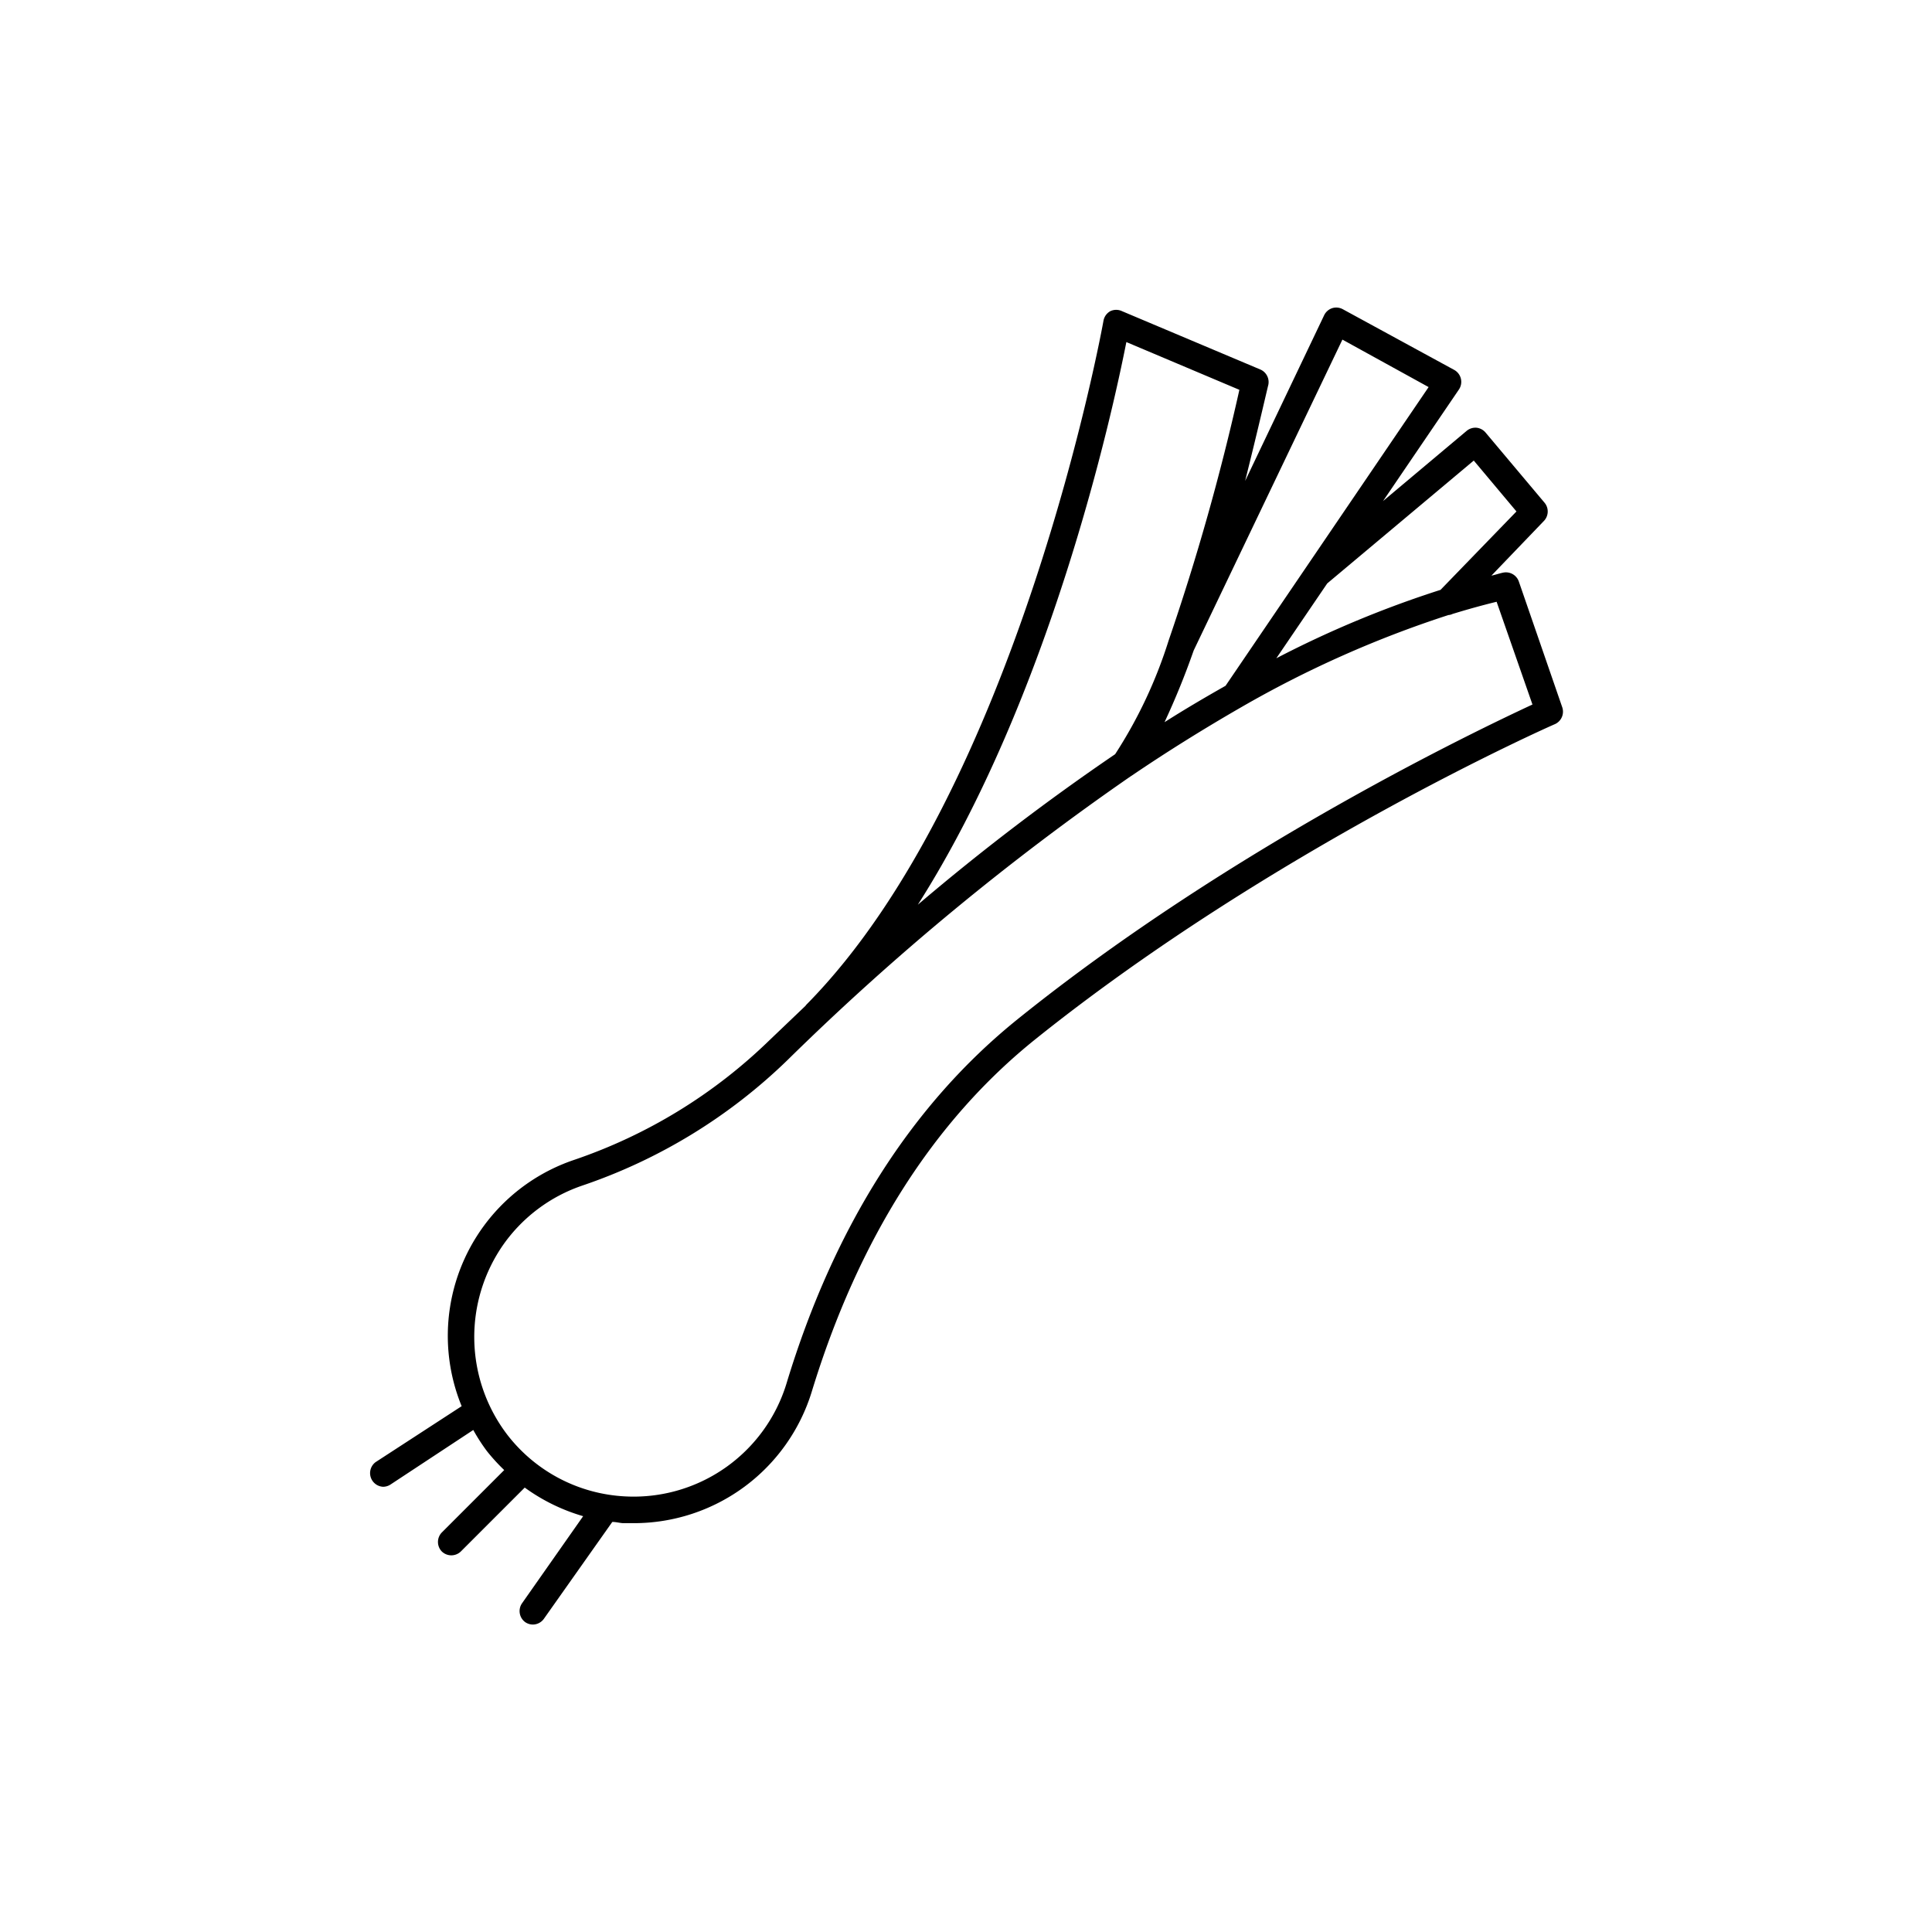 <svg xmlns="http://www.w3.org/2000/svg" viewBox="0 0 141.2 141.2"><defs><style>.cls-1{}.cls-2{fill:none;}</style></defs><g id="Calque_2" data-name="Calque 2"><g id="Layer_1" data-name="Layer 1"><path class="cls-1" d="M38.15,117.18a1,1,0,0,0,.23,1.37,1,1,0,0,0,.57.18,1,1,0,0,0,.8-.42l5-7.08c.25,0,.51.07.77.09l.81,0a13.6,13.6,0,0,0,13-9.62c3.4-11.12,8.9-19.79,16.38-25.78C93.09,62,113.44,53,113.65,52.92a1,1,0,0,0,.53-1.22L111,42.49a1,1,0,0,0-1.14-.64c-.29.06-.57.16-.86.22l3.84-4a1,1,0,0,0,.05-1.32l-4.32-5.14a1,1,0,0,0-.67-.35,1,1,0,0,0-.71.23l-6.11,5.13,5.55-8.16a1,1,0,0,0,.14-.78,1,1,0,0,0-.48-.64L98.14,22.6a1,1,0,0,0-.77-.08,1,1,0,0,0-.59.51L91,35.15c1-4,1.68-7,1.69-7A1,1,0,0,0,92.1,27L82,22.74a1,1,0,0,0-.85,0,1,1,0,0,0-.5.69c-.06.35-6.23,34.33-21.72,50l-.07.09-2.65,2.53a38,38,0,0,1-14.25,8.72,13.57,13.57,0,0,0-8.22,18l-6.29,4.09a1,1,0,0,0,.54,1.8,1,1,0,0,0,.53-.15l6.07-4a13.37,13.37,0,0,0,1,1.55,13.85,13.85,0,0,0,1.26,1.38L32.29,112a1,1,0,0,0,0,1.39,1,1,0,0,0,1.39,0l4.67-4.67a13.8,13.8,0,0,0,4.27,2.09Zm69.56-83.52,3.12,3.72-5.55,5.73a76.36,76.36,0,0,0-12,5L97,42.64Zm-9.6-8.84,6.3,3.47L89.57,50.12c-1.5.85-3,1.73-4.46,2.66a56.32,56.32,0,0,0,2.13-5.24ZM82.32,25l8.26,3.49a171.28,171.28,0,0,1-5.17,18.32,33.9,33.9,0,0,1-3.91,8.31,168.84,168.84,0,0,0-14.42,11C76.75,50.93,81.28,30.27,82.32,25ZM36.81,90.93a11.66,11.66,0,0,1,5.74-4.28,39.9,39.9,0,0,0,15-9.17A189.44,189.44,0,0,1,82.63,56.74l.08-.05c2.62-1.78,5.31-3.45,8-5l0,0a79,79,0,0,1,15.15-6.74.79.79,0,0,0,.3-.08c1.08-.33,2.15-.63,3.22-.89L112,51.49c-4,1.86-22,10.44-37.53,22.92-7.79,6.24-13.52,15.23-17,26.74a11.68,11.68,0,0,1-11.85,8.21,11.62,11.62,0,0,1-8.52-4.47A11.78,11.78,0,0,1,36.81,90.93Z"/><rect class="cls-2" width="141.2" height="141.2" rx="70.6"/></g></g></svg>